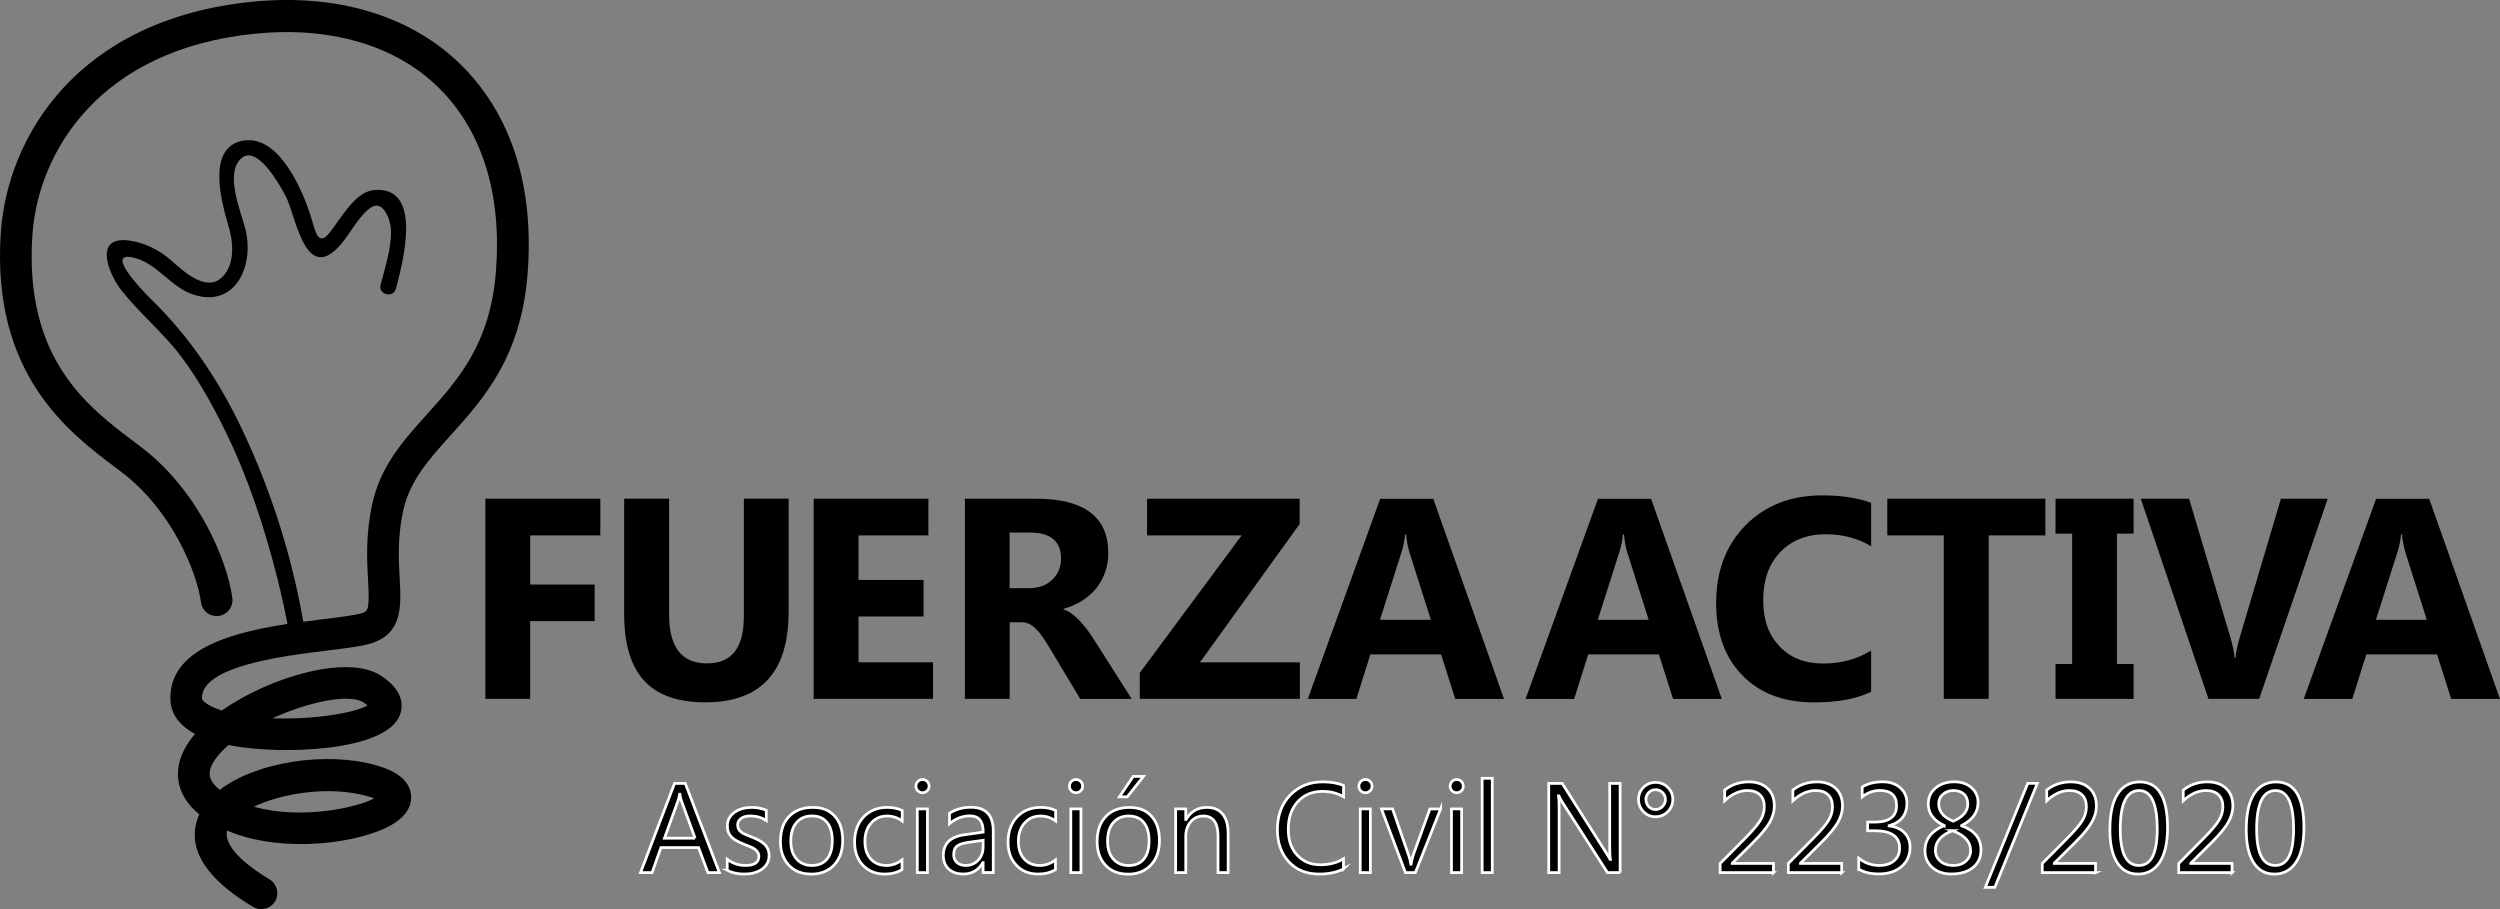 <svg width="253" height="92" viewBox="0 0 253 92" fill="none" xmlns="http://www.w3.org/2000/svg">
    <rect x="0" y="0" width="253" height="92" fill="#808080" stroke="none"/>
    <g clip-path="url(#clip0_16_283)">
    <path fill-rule="evenodd" clip-rule="evenodd" d="M30.78 63.441C29.652 56.637 27.511 49.821 24.57 43.601C22.184 38.544 19.198 34.077 15.194 30.182C14.381 29.396 10.357 25.177 13.717 26.124C15.987 26.767 17.276 29.02 19.476 29.779C23.674 31.234 25.686 27.137 24.892 23.437C24.512 21.664 22.603 17.522 24.473 15.977C26.105 14.633 28.452 18.963 28.942 19.905C29.897 21.755 30.832 28.436 34.127 25.125C35.346 23.904 36.023 22.21 37.377 21.106C38.738 20.002 39.525 22.235 39.564 23.209C39.641 25.06 38.97 27.053 38.519 28.825C38.261 29.838 39.822 30.208 40.073 29.202C40.628 27.007 42.93 19.009 38.055 19.217C36.687 19.275 35.785 20.314 34.985 21.327C34.443 22.015 33.966 22.748 33.437 23.443C32.225 25.047 31.935 23.508 31.535 22.158C30.748 19.522 28.285 13.517 24.551 14.244C20.746 14.984 22.532 20.84 23.197 23.138C23.667 24.774 23.745 27.15 22.216 28.267C20.643 29.422 18.399 27.312 17.341 26.371C16.18 25.332 14.639 24.553 13.098 24.346C9.37 23.833 11.008 27.747 12.279 29.37C14.13 31.727 16.47 33.616 18.289 36.025C20.114 38.44 21.584 41.121 22.906 43.841C25.176 48.503 26.795 53.508 28.072 58.527C28.433 59.955 29.007 62.584 29.162 63.499C29.329 64.512 30.935 64.467 30.761 63.441" fill="black"/>
    <path d="M60.754 54.183H53.654V59.156H60.18V62.857H53.654V70.725H49.121V50.47H60.754V54.183Z" fill="black"/>
    <path d="M79.804 61.954C79.804 68.037 76.986 71.076 71.363 71.076C65.739 71.076 63.166 68.103 63.166 62.162V50.463H67.713V62.214C67.713 65.493 68.99 67.135 71.53 67.135C74.071 67.135 75.277 65.551 75.277 62.383V50.463H79.811V61.948L79.804 61.954Z" fill="black"/>
    <path d="M94.417 70.725H82.345V50.47H93.953V54.183H86.879V58.689H93.463V62.389H86.879V67.025H94.417V70.725Z" fill="black"/>
    <path d="M102.175 53.891V59.526H104.135C105.109 59.526 105.89 59.241 106.476 58.676C107.076 58.105 107.379 57.391 107.379 56.547C107.379 54.774 106.328 53.891 104.219 53.891H102.175ZM114.525 70.732H109.32L106.193 65.519C105.96 65.123 105.735 64.772 105.516 64.46C105.303 64.149 105.083 63.889 104.864 63.662C104.645 63.441 104.413 63.272 104.174 63.149C103.936 63.032 103.678 62.974 103.4 62.974H102.181V70.725H97.648V50.47H104.832C109.72 50.47 112.158 52.307 112.158 55.975C112.158 56.683 112.048 57.332 111.829 57.936C111.616 58.533 111.313 59.072 110.92 59.559C110.526 60.039 110.055 60.448 109.494 60.799C108.933 61.149 108.314 61.422 107.631 61.617V61.675C107.934 61.773 108.218 61.922 108.501 62.136C108.785 62.35 109.049 62.597 109.314 62.876C109.578 63.162 109.823 63.467 110.068 63.785C110.307 64.11 110.526 64.428 110.72 64.74L114.525 70.725V70.732Z" fill="black"/>
    <path d="M131.549 70.725H115.344V68.096L125.655 54.183H116.085V50.47H131.524V53.028L121.438 67.025H131.549V70.725Z" fill="black"/>
    <path d="M144.802 62.721L142.641 55.91C142.48 55.397 142.371 54.794 142.3 54.086H142.19C142.145 54.677 142.029 55.267 141.842 55.852L139.656 62.721H144.802ZM152.211 70.732H147.272L145.84 66.226H138.682L137.263 70.732H132.349L139.675 50.476H145.047L152.205 70.732H152.211Z" fill="black"/>
    <path d="M166.844 62.721L164.683 55.91C164.522 55.397 164.413 54.794 164.342 54.086H164.232C164.187 54.677 164.071 55.267 163.884 55.852L161.698 62.721H166.844ZM174.253 70.732H169.314L167.882 66.226H160.724L159.305 70.732H154.391L161.717 50.476H167.089L174.247 70.732H174.253Z" fill="black"/>
    <path d="M189.357 70.011C187.893 70.725 185.971 71.082 183.604 71.082C180.522 71.082 178.091 70.173 176.324 68.343C174.55 66.518 173.673 64.077 173.673 61.039C173.673 57.799 174.666 55.17 176.652 53.158C178.639 51.145 181.225 50.132 184.391 50.132C186.358 50.132 188.015 50.385 189.357 50.885V55.281C188.009 54.469 186.48 54.066 184.752 54.066C182.863 54.066 181.334 54.664 180.18 55.858C179.019 57.053 178.439 58.676 178.439 60.721C178.439 62.766 178.987 64.24 180.083 65.402C181.173 66.564 182.65 67.148 184.507 67.148C186.364 67.148 187.893 66.713 189.357 65.843V70.011Z" fill="black"/>
    <path d="M206.994 54.183H201.255V70.725H196.708V54.183H190.995V50.47H206.994V54.183Z" fill="black"/>
    <path d="M215.919 50.47V54.002H214.236V67.2H215.919V70.725H208.02V67.2H209.703V54.002H208.02V50.47H215.919Z" fill="black"/>
    <path d="M235.562 50.47L228.63 70.725H223.497L216.648 50.47H221.536L225.734 64.571C225.96 65.33 226.095 66.005 226.141 66.59H226.224C226.289 65.96 226.437 65.265 226.663 64.512L230.829 50.47H235.575H235.562Z" fill="black"/>
    <path d="M245.59 62.721L243.43 55.91C243.269 55.397 243.159 54.794 243.088 54.086H242.979C242.933 54.677 242.817 55.267 242.63 55.852L240.444 62.721H245.59ZM253 70.732H248.06L246.629 66.226H239.47L238.052 70.732H233.138L240.464 50.476H245.835L252.994 70.732H253Z" fill="black"/>
    <path d="M27.562 72.686C31.644 72.848 35.888 72.166 37.203 71.381C37.106 71.303 36.977 71.206 36.81 71.095C35.391 70.16 31.244 71.011 27.562 72.692M25.673 81.632C30.277 82.95 35.926 81.814 37.867 80.801C37.68 80.73 37.442 80.645 37.152 80.567C33.431 79.516 28.639 80.23 25.673 81.639V81.632ZM26.505 92.013C26.208 92.026 25.911 91.948 25.634 91.792C19.398 88.085 19.185 84.722 20.107 82.56C20.127 82.515 20.146 82.47 20.172 82.424C17.721 80.418 17.322 77.698 19.114 75.082C19.295 74.815 19.508 74.543 19.74 74.276C17.818 73.244 17.283 71.92 17.244 70.823C17.031 64.59 26.492 63.428 32.747 62.656C34.379 62.454 35.92 62.266 36.623 62.052C37.255 61.857 37.416 61.682 37.248 58.734C37.139 56.8 36.99 54.144 37.667 51.028C38.512 47.139 40.802 44.607 43.214 41.92C46.354 38.433 49.604 34.83 50.185 27.501C50.81 19.678 48.811 13.244 44.419 8.901C40.066 4.596 33.469 2.649 25.847 3.408C10.125 4.954 3.863 15.334 3.282 23.748C2.412 36.33 8.906 41.206 13.652 44.763L14.226 45.198C20.133 49.665 23.016 56.806 23.512 60.52C23.628 61.403 23.016 62.214 22.139 62.331C21.255 62.448 20.456 61.831 20.34 60.948C19.927 57.897 17.386 51.619 12.298 47.776L11.737 47.347C7.003 43.802 -0.909 37.862 0.084 23.521C0.754 13.854 7.822 1.948 25.537 0.175C34.121 -0.682 41.621 1.591 46.67 6.577C51.765 11.614 54.093 18.931 53.39 27.734C52.719 36.161 48.934 40.362 45.593 44.062C43.381 46.523 41.466 48.645 40.802 51.69C40.215 54.378 40.344 56.676 40.447 58.527C40.602 61.279 40.763 64.123 37.558 65.11C36.584 65.408 35.062 65.597 33.134 65.83C28.659 66.382 20.333 67.408 20.443 70.686C20.449 70.901 20.952 71.4 22.268 71.842C22.326 71.861 22.384 71.881 22.448 71.9C27.356 68.479 35.217 66.168 38.577 68.395C40.963 69.972 40.782 71.576 40.46 72.387C39.028 76.042 28.665 76.367 23.744 75.51C23.532 75.471 23.332 75.439 23.132 75.393C22.571 75.874 22.1 76.373 21.758 76.88C21.049 77.919 20.868 78.841 22.248 79.931C25.989 77.049 33.108 76.042 38.029 77.438C38.841 77.672 41.324 78.373 41.588 80.366C41.698 81.178 41.459 82.372 39.705 83.43C36.668 85.261 28.755 86.508 22.984 84.054C22.539 85.936 25.802 88.118 27.279 88.994C28.039 89.449 28.291 90.435 27.846 91.201C27.556 91.695 27.046 91.974 26.517 91.993L26.505 92.013Z" fill="black"/>
    <path d="M70.344 84.826L68.938 80.983C68.893 80.853 68.848 80.652 68.802 80.379H68.777C68.738 80.632 68.686 80.834 68.635 80.983L67.242 84.826H70.35H70.344ZM72.801 88.306H71.64L70.692 85.774H66.887L65.991 88.306H64.823L68.261 79.282H69.351L72.801 88.306Z" fill="black"/>
    <path d="M73.594 88.072V86.962C74.148 87.378 74.767 87.585 75.438 87.585C76.341 87.585 76.793 87.28 76.793 86.677C76.793 86.508 76.754 86.358 76.676 86.242C76.599 86.118 76.496 86.014 76.36 85.923C76.231 85.832 76.077 85.748 75.896 85.677C75.722 85.605 75.528 85.527 75.322 85.449C75.038 85.333 74.793 85.222 74.574 85.105C74.361 84.989 74.181 84.859 74.039 84.716C73.897 84.567 73.787 84.404 73.716 84.222C73.645 84.041 73.607 83.82 73.607 83.573C73.607 83.268 73.678 83.002 73.813 82.768C73.955 82.534 74.135 82.34 74.361 82.184C74.593 82.028 74.851 81.905 75.148 81.827C75.438 81.749 75.748 81.71 76.057 81.71C76.612 81.71 77.109 81.807 77.547 81.996V83.041C77.076 82.729 76.534 82.573 75.922 82.573C75.728 82.573 75.554 82.593 75.4 82.638C75.245 82.684 75.116 82.742 75 82.82C74.89 82.898 74.806 82.995 74.742 83.106C74.684 83.216 74.651 83.34 74.651 83.476C74.651 83.645 74.684 83.781 74.742 83.898C74.806 84.015 74.89 84.112 75.006 84.203C75.122 84.294 75.264 84.372 75.432 84.443C75.599 84.515 75.786 84.593 75.999 84.677C76.283 84.787 76.534 84.898 76.76 85.014C76.986 85.131 77.179 85.261 77.334 85.404C77.489 85.547 77.612 85.716 77.702 85.904C77.786 86.092 77.831 86.319 77.831 86.579C77.831 86.897 77.76 87.176 77.624 87.41C77.483 87.644 77.296 87.838 77.063 87.994C76.831 88.15 76.56 88.267 76.257 88.345C75.954 88.423 75.632 88.455 75.296 88.455C74.639 88.455 74.065 88.326 73.587 88.072" fill="black"/>
    <path d="M82.165 82.573C81.507 82.573 80.984 82.801 80.604 83.249C80.217 83.697 80.03 84.32 80.03 85.118C80.03 85.917 80.223 86.482 80.61 86.923C80.997 87.365 81.52 87.585 82.165 87.585C82.809 87.585 83.338 87.371 83.693 86.936C84.047 86.501 84.228 85.891 84.228 85.092C84.228 84.294 84.054 83.664 83.693 83.229C83.338 82.788 82.829 82.573 82.165 82.573ZM82.087 88.455C81.139 88.455 80.385 88.157 79.824 87.553C79.263 86.949 78.979 86.151 78.979 85.157C78.979 84.073 79.275 83.229 79.862 82.619C80.449 82.009 81.242 81.71 82.248 81.71C83.254 81.71 83.944 82.002 84.48 82.599C85.015 83.19 85.279 84.008 85.279 85.06C85.279 86.112 84.989 86.91 84.415 87.533C83.835 88.15 83.061 88.462 82.094 88.462L82.087 88.455Z" fill="black"/>
    <path d="M91.283 88.007C90.793 88.306 90.206 88.455 89.535 88.455C88.62 88.455 87.885 88.157 87.323 87.559C86.762 86.962 86.485 86.189 86.485 85.235C86.485 84.171 86.788 83.32 87.394 82.677C88.001 82.035 88.807 81.71 89.813 81.71C90.374 81.71 90.87 81.814 91.302 82.022V83.08C90.825 82.742 90.316 82.58 89.774 82.58C89.123 82.58 88.581 82.814 88.162 83.288C87.743 83.755 87.53 84.378 87.53 85.144C87.53 85.91 87.73 86.495 88.123 86.93C88.516 87.365 89.045 87.585 89.71 87.585C90.271 87.585 90.793 87.397 91.283 87.027V88.007Z" fill="black"/>
    <path d="M93.856 88.306H92.831V81.859H93.856V88.306ZM93.353 80.223C93.172 80.223 93.011 80.158 92.889 80.035C92.76 79.912 92.695 79.749 92.695 79.561C92.695 79.373 92.76 79.204 92.889 79.081C93.018 78.951 93.172 78.886 93.353 78.886C93.534 78.886 93.701 78.951 93.83 79.081C93.959 79.21 94.024 79.366 94.024 79.561C94.024 79.756 93.959 79.905 93.83 80.028C93.695 80.158 93.54 80.223 93.353 80.223Z" fill="black"/>
    <path d="M99.492 85.04L97.951 85.255C97.474 85.32 97.119 85.436 96.874 85.612C96.636 85.781 96.513 86.079 96.513 86.514C96.513 86.826 96.623 87.085 96.848 87.287C97.068 87.488 97.364 87.585 97.738 87.585C98.248 87.585 98.667 87.404 98.996 87.046C99.331 86.689 99.492 86.235 99.492 85.683V85.04ZM100.518 88.299H99.492V87.293H99.467C99.022 88.066 98.364 88.449 97.5 88.449C96.861 88.449 96.365 88.28 96.004 87.942C95.642 87.605 95.462 87.15 95.462 86.586C95.462 85.385 96.165 84.677 97.577 84.482L99.499 84.21C99.499 83.112 99.06 82.567 98.177 82.567C97.409 82.567 96.713 82.833 96.088 83.359V82.301C96.719 81.898 97.442 81.697 98.261 81.697C99.763 81.697 100.518 82.496 100.518 84.099V88.293V88.299Z" fill="black"/>
    <path d="M106.812 88.007C106.322 88.306 105.735 88.455 105.064 88.455C104.148 88.455 103.413 88.157 102.852 87.559C102.291 86.962 102.014 86.189 102.014 85.235C102.014 84.171 102.317 83.32 102.923 82.677C103.529 82.035 104.335 81.71 105.342 81.71C105.903 81.71 106.399 81.814 106.831 82.022V83.08C106.354 82.742 105.845 82.58 105.303 82.58C104.651 82.58 104.11 82.814 103.691 83.288C103.271 83.755 103.059 84.378 103.059 85.144C103.059 85.91 103.259 86.495 103.652 86.93C104.045 87.365 104.574 87.585 105.238 87.585C105.799 87.585 106.322 87.397 106.812 87.027V88.007Z" fill="black"/>
    <path d="M109.391 88.306H108.366V81.859H109.391V88.306ZM108.888 80.223C108.708 80.223 108.546 80.158 108.424 80.035C108.295 79.912 108.23 79.749 108.23 79.561C108.23 79.373 108.295 79.204 108.424 79.081C108.553 78.951 108.708 78.886 108.888 78.886C109.069 78.886 109.236 78.951 109.365 79.081C109.494 79.21 109.559 79.366 109.559 79.561C109.559 79.756 109.494 79.905 109.365 80.028C109.23 80.158 109.075 80.223 108.888 80.223Z" fill="black"/>
    <path d="M115.718 78.574L114.08 80.639H113.286L114.679 78.574H115.718ZM114.221 82.58C113.564 82.58 113.041 82.807 112.661 83.255C112.274 83.703 112.087 84.326 112.087 85.125C112.087 85.923 112.28 86.488 112.667 86.93C113.054 87.371 113.577 87.592 114.221 87.592C114.866 87.592 115.395 87.378 115.75 86.943C116.105 86.508 116.285 85.897 116.285 85.099C116.285 84.3 116.111 83.671 115.75 83.236C115.395 82.794 114.886 82.58 114.221 82.58ZM114.144 88.462C113.196 88.462 112.442 88.163 111.874 87.559C111.313 86.956 111.029 86.157 111.029 85.164C111.029 84.08 111.326 83.236 111.913 82.625C112.5 82.015 113.293 81.716 114.299 81.716C115.305 81.716 115.995 82.009 116.537 82.606C117.072 83.197 117.336 84.015 117.336 85.066C117.336 86.118 117.046 86.917 116.472 87.54C115.892 88.157 115.118 88.468 114.151 88.468L114.144 88.462Z" fill="black"/>
    <path d="M124.288 88.306H123.263V84.631C123.263 83.262 122.766 82.58 121.773 82.58C121.263 82.58 120.838 82.775 120.502 83.164C120.167 83.554 119.999 84.041 119.999 84.631V88.306H118.974V81.859H119.999V82.93H120.025C120.509 82.119 121.205 81.71 122.128 81.71C122.831 81.71 123.366 81.937 123.733 82.392C124.107 82.846 124.288 83.502 124.288 84.365V88.306Z" fill="black"/>
    <path d="M135.967 87.929C135.303 88.28 134.477 88.455 133.49 88.455C132.214 88.455 131.195 88.04 130.427 87.215C129.66 86.391 129.273 85.3 129.273 83.963C129.273 82.522 129.705 81.353 130.569 80.463C131.433 79.574 132.53 79.126 133.852 79.126C134.703 79.126 135.406 79.249 135.967 79.496V80.626C135.322 80.262 134.613 80.087 133.839 80.087C132.807 80.087 131.975 80.431 131.337 81.126C130.698 81.82 130.376 82.742 130.376 83.904C130.376 85.066 130.672 85.878 131.272 86.534C131.872 87.189 132.652 87.514 133.626 87.514C134.522 87.514 135.303 87.313 135.96 86.91V87.936L135.967 87.929Z" fill="black"/>
    <path d="M138.682 88.306H137.656V81.859H138.682V88.306ZM138.179 80.223C137.998 80.223 137.837 80.158 137.714 80.035C137.585 79.912 137.521 79.749 137.521 79.561C137.521 79.373 137.585 79.204 137.714 79.081C137.843 78.951 137.998 78.886 138.179 78.886C138.359 78.886 138.527 78.951 138.656 79.081C138.785 79.21 138.849 79.366 138.849 79.561C138.849 79.756 138.785 79.905 138.656 80.028C138.521 80.158 138.366 80.223 138.179 80.223Z" fill="black"/>
    <path d="M145.788 81.859L143.235 88.306H142.229L139.804 81.859H140.926L142.551 86.547C142.674 86.891 142.745 87.189 142.777 87.449H142.803C142.848 87.124 142.912 86.832 143.003 86.573L144.705 81.866H145.788V81.859Z" fill="black"/>
    <path d="M147.916 88.306H146.891V81.859H147.916V88.306ZM147.413 80.223C147.233 80.223 147.072 80.158 146.949 80.035C146.82 79.912 146.756 79.749 146.756 79.561C146.756 79.373 146.82 79.204 146.949 79.081C147.078 78.951 147.233 78.886 147.413 78.886C147.594 78.886 147.762 78.951 147.891 79.081C148.02 79.21 148.084 79.366 148.084 79.561C148.084 79.756 148.02 79.905 147.891 80.028C147.755 80.158 147.6 80.223 147.413 80.223Z" fill="black"/>
    <path d="M151.018 78.763H149.993V88.306H151.018V78.763Z" fill="black"/>
    <path d="M163.968 88.306H162.678L158.06 81.113C157.944 80.931 157.848 80.743 157.77 80.548H157.732C157.764 80.743 157.783 81.152 157.783 81.788V88.306H156.732V79.282H158.093L162.581 86.365C162.768 86.657 162.891 86.858 162.942 86.969H162.968C162.923 86.709 162.903 86.267 162.903 85.638V79.282H163.955V88.306H163.968Z" fill="black"/>
    <path d="M167.553 79.912C167.282 79.912 167.05 80.009 166.857 80.204C166.663 80.392 166.566 80.632 166.566 80.905C166.566 81.178 166.663 81.424 166.85 81.626C167.037 81.827 167.269 81.924 167.54 81.924C167.811 81.924 168.043 81.82 168.243 81.626C168.437 81.424 168.54 81.184 168.54 80.905C168.54 80.626 168.443 80.392 168.25 80.204C168.056 80.016 167.824 79.918 167.553 79.918M167.553 82.664C167.076 82.664 166.663 82.496 166.328 82.151C165.992 81.807 165.818 81.398 165.818 80.911C165.818 80.424 165.986 80.022 166.321 79.684C166.657 79.353 167.063 79.184 167.54 79.184C168.017 79.184 168.437 79.353 168.778 79.684C169.12 80.022 169.288 80.431 169.288 80.905C169.288 81.379 169.12 81.807 168.778 82.145C168.443 82.489 168.03 82.658 167.553 82.658V82.664Z" fill="black"/>
    <path d="M179.483 88.306H174.079V87.384L176.691 84.748C177.355 84.073 177.833 83.515 178.116 83.073C178.4 82.625 178.548 82.151 178.548 81.639C178.548 81.126 178.4 80.717 178.103 80.431C177.807 80.145 177.388 80.002 176.839 80.002C176.04 80.002 175.272 80.347 174.537 81.035V79.951C175.24 79.399 176.053 79.126 176.981 79.126C177.781 79.126 178.406 79.347 178.871 79.782C179.329 80.217 179.561 80.808 179.561 81.541C179.561 82.119 179.4 82.684 179.084 83.236C178.768 83.787 178.2 84.476 177.375 85.294L175.305 87.352V87.378H179.477V88.312L179.483 88.306Z" fill="black"/>
    <path d="M186.384 88.306H180.979V87.384L183.591 84.748C184.255 84.073 184.733 83.515 185.016 83.073C185.3 82.625 185.449 82.151 185.449 81.639C185.449 81.126 185.3 80.717 185.004 80.431C184.707 80.145 184.288 80.002 183.74 80.002C182.94 80.002 182.173 80.347 181.437 81.035V79.951C182.14 79.399 182.953 79.126 183.881 79.126C184.681 79.126 185.307 79.347 185.771 79.782C186.229 80.217 186.461 80.808 186.461 81.541C186.461 82.119 186.3 82.684 185.984 83.236C185.668 83.787 185.1 84.476 184.275 85.294L182.205 87.352V87.378H186.377V88.312L186.384 88.306Z" fill="black"/>
    <path d="M188.105 87.968V86.852C188.718 87.339 189.408 87.585 190.182 87.585C190.808 87.585 191.304 87.43 191.678 87.111C192.052 86.8 192.239 86.371 192.239 85.839C192.239 84.664 191.407 84.073 189.743 84.073H189.002V83.197H189.711C191.188 83.197 191.93 82.645 191.93 81.535C191.93 80.509 191.362 79.996 190.234 79.996C189.602 79.996 189.008 80.21 188.454 80.645V79.639C189.028 79.295 189.711 79.12 190.492 79.12C191.272 79.12 191.846 79.321 192.304 79.723C192.755 80.126 192.981 80.639 192.981 81.269C192.981 82.457 192.381 83.223 191.182 83.56V83.586C191.826 83.651 192.342 83.878 192.723 84.268C193.103 84.664 193.297 85.151 193.297 85.735C193.297 86.547 193.007 87.202 192.433 87.696C191.852 88.196 191.091 88.442 190.15 88.442C189.298 88.442 188.621 88.28 188.118 87.962" fill="black"/>
    <path d="M197.579 84.06C196.437 84.515 195.863 85.183 195.863 86.047C195.863 86.495 196.031 86.865 196.36 87.15C196.689 87.436 197.127 87.585 197.669 87.585C198.211 87.585 198.611 87.442 198.933 87.157C199.262 86.871 199.423 86.514 199.423 86.086C199.423 85.177 198.804 84.502 197.572 84.06M199.126 81.34C199.126 80.924 198.997 80.593 198.74 80.36C198.482 80.119 198.127 80.002 197.682 80.002C197.263 80.002 196.915 80.126 196.624 80.379C196.334 80.626 196.192 80.944 196.192 81.333C196.192 82.119 196.676 82.71 197.65 83.106C198.636 82.697 199.133 82.106 199.133 81.346L199.126 81.34ZM196.747 83.567V83.541C195.67 83.041 195.135 82.307 195.135 81.353C195.135 80.704 195.38 80.165 195.87 79.749C196.36 79.334 196.992 79.12 197.772 79.12C198.475 79.12 199.049 79.314 199.494 79.704C199.945 80.093 200.171 80.593 200.171 81.21C200.171 82.21 199.617 82.982 198.507 83.541V83.567C199.816 84.034 200.468 84.852 200.468 86.008C200.468 86.754 200.203 87.352 199.668 87.787C199.133 88.228 198.391 88.449 197.443 88.449C196.676 88.449 196.044 88.235 195.547 87.793C195.051 87.352 194.799 86.787 194.799 86.092C194.799 84.93 195.444 84.093 196.734 83.56L196.747 83.567Z" fill="black"/>
    <path d="M206.175 79.275L201.874 89.799H200.913L205.208 79.275H206.175Z" fill="black"/>
    <path d="M212.082 88.306H206.678V87.384L209.29 84.748C209.954 84.073 210.431 83.515 210.715 83.073C210.999 82.625 211.141 82.151 211.141 81.639C211.141 81.126 210.992 80.717 210.696 80.431C210.399 80.145 209.98 80.002 209.432 80.002C208.632 80.002 207.865 80.347 207.13 81.035V79.951C207.833 79.399 208.645 79.126 209.574 79.126C210.373 79.126 210.999 79.347 211.463 79.782C211.921 80.217 212.153 80.808 212.153 81.541C212.153 82.119 211.992 82.684 211.676 83.236C211.36 83.787 210.793 84.476 209.967 85.294L207.897 87.352V87.378H212.069V88.312L212.082 88.306Z" fill="black"/>
    <path d="M216.493 80.002C215.21 80.002 214.571 81.308 214.571 83.924C214.571 86.365 215.197 87.585 216.454 87.585C217.712 87.585 218.312 86.345 218.312 83.859C218.312 81.372 217.706 80.002 216.493 80.002ZM216.345 88.455C215.455 88.455 214.765 88.072 214.268 87.306C213.772 86.54 213.52 85.43 213.52 83.976C213.52 82.379 213.778 81.178 214.301 80.36C214.816 79.542 215.571 79.133 216.545 79.133C218.421 79.133 219.356 80.678 219.356 83.761C219.356 85.287 219.092 86.456 218.563 87.254C218.034 88.059 217.293 88.462 216.345 88.462V88.455Z" fill="black"/>
    <path d="M225.889 88.306H220.485V87.384L223.097 84.748C223.761 84.073 224.238 83.515 224.522 83.073C224.806 82.625 224.954 82.151 224.954 81.639C224.954 81.126 224.806 80.717 224.509 80.431C224.213 80.145 223.793 80.002 223.245 80.002C222.446 80.002 221.678 80.347 220.943 81.035V79.951C221.646 79.399 222.458 79.126 223.387 79.126C224.187 79.126 224.812 79.347 225.277 79.782C225.734 80.217 225.967 80.808 225.967 81.541C225.967 82.119 225.805 82.684 225.489 83.236C225.173 83.787 224.606 84.476 223.78 85.294L221.71 87.352V87.378H225.883V88.312L225.889 88.306Z" fill="black"/>
    <path d="M230.294 80.002C229.01 80.002 228.372 81.308 228.372 83.924C228.372 86.365 228.997 87.585 230.255 87.585C231.513 87.585 232.112 86.345 232.112 83.859C232.112 81.372 231.506 80.002 230.294 80.002ZM230.145 88.455C229.255 88.455 228.565 88.072 228.069 87.306C227.572 86.54 227.321 85.43 227.321 83.976C227.321 82.379 227.579 81.178 228.101 80.36C228.617 79.542 229.372 79.133 230.345 79.133C232.222 79.133 233.157 80.678 233.157 83.761C233.157 85.287 232.893 86.456 232.364 87.254C231.835 88.059 231.093 88.462 230.145 88.462V88.455Z" fill="black"/>
    <path d="M70.344 84.826L68.938 80.983C68.893 80.853 68.848 80.652 68.802 80.379H68.777C68.738 80.632 68.686 80.834 68.635 80.983L67.242 84.826H70.35H70.344ZM72.801 88.306H71.64L70.692 85.774H66.887L65.991 88.306H64.823L68.261 79.282H69.351L72.801 88.306V88.306Z" stroke="white" stroke-width="0.28" stroke-miterlimit="22.93"/>
    <path d="M73.594 88.072V86.962C74.148 87.378 74.767 87.585 75.438 87.585C76.341 87.585 76.793 87.28 76.793 86.677C76.793 86.508 76.754 86.358 76.676 86.242C76.599 86.118 76.496 86.014 76.36 85.923C76.231 85.832 76.077 85.748 75.896 85.677C75.722 85.605 75.528 85.527 75.322 85.449C75.038 85.333 74.793 85.222 74.574 85.105C74.361 84.989 74.181 84.859 74.039 84.716C73.897 84.567 73.787 84.404 73.716 84.222C73.645 84.041 73.607 83.82 73.607 83.573C73.607 83.268 73.678 83.002 73.813 82.768C73.955 82.534 74.135 82.34 74.361 82.184C74.593 82.028 74.851 81.905 75.148 81.827C75.438 81.749 75.748 81.71 76.057 81.71C76.612 81.71 77.109 81.807 77.547 81.996V83.041C77.076 82.729 76.534 82.573 75.922 82.573C75.728 82.573 75.554 82.593 75.4 82.638C75.245 82.684 75.116 82.742 75 82.82C74.89 82.898 74.806 82.995 74.742 83.106C74.684 83.216 74.651 83.34 74.651 83.476C74.651 83.645 74.684 83.781 74.742 83.898C74.806 84.015 74.89 84.112 75.006 84.203C75.122 84.294 75.264 84.372 75.432 84.443C75.599 84.515 75.786 84.593 75.999 84.677C76.283 84.787 76.534 84.898 76.76 85.014C76.986 85.131 77.179 85.261 77.334 85.404C77.489 85.547 77.612 85.716 77.702 85.904C77.786 86.092 77.831 86.319 77.831 86.579C77.831 86.897 77.76 87.176 77.624 87.41C77.483 87.644 77.296 87.838 77.063 87.994C76.831 88.15 76.56 88.267 76.257 88.345C75.954 88.423 75.632 88.455 75.296 88.455C74.639 88.455 74.065 88.326 73.587 88.072H73.594Z" stroke="white" stroke-width="0.28" stroke-miterlimit="22.93"/>
    <path d="M82.165 82.573C81.507 82.573 80.984 82.801 80.604 83.249C80.217 83.697 80.03 84.32 80.03 85.118C80.03 85.917 80.223 86.482 80.61 86.923C80.997 87.365 81.52 87.585 82.165 87.585C82.809 87.585 83.338 87.371 83.693 86.936C84.047 86.501 84.228 85.891 84.228 85.092C84.228 84.294 84.054 83.664 83.693 83.229C83.338 82.788 82.829 82.573 82.165 82.573V82.573ZM82.087 88.455C81.139 88.455 80.385 88.157 79.824 87.553C79.263 86.949 78.979 86.151 78.979 85.157C78.979 84.073 79.275 83.229 79.862 82.619C80.449 82.009 81.242 81.71 82.248 81.71C83.254 81.71 83.944 82.002 84.48 82.599C85.015 83.19 85.279 84.008 85.279 85.06C85.279 86.112 84.989 86.91 84.415 87.533C83.835 88.15 83.061 88.462 82.094 88.462L82.087 88.455Z" stroke="white" stroke-width="0.28" stroke-miterlimit="22.93"/>
    <path d="M91.283 88.007C90.793 88.306 90.206 88.455 89.535 88.455C88.62 88.455 87.885 88.157 87.323 87.559C86.762 86.962 86.485 86.189 86.485 85.235C86.485 84.171 86.788 83.32 87.394 82.677C88.001 82.035 88.807 81.71 89.813 81.71C90.374 81.71 90.87 81.814 91.302 82.022V83.08C90.825 82.742 90.316 82.58 89.774 82.58C89.123 82.58 88.581 82.814 88.162 83.288C87.743 83.755 87.53 84.378 87.53 85.144C87.53 85.91 87.73 86.495 88.123 86.93C88.516 87.365 89.045 87.585 89.71 87.585C90.271 87.585 90.793 87.397 91.283 87.027V88.007V88.007Z" stroke="white" stroke-width="0.28" stroke-miterlimit="22.93"/>
    <path d="M93.856 88.306H92.831V81.859H93.856V88.306ZM93.353 80.223C93.172 80.223 93.011 80.158 92.889 80.035C92.76 79.912 92.695 79.749 92.695 79.561C92.695 79.373 92.76 79.204 92.889 79.081C93.018 78.951 93.172 78.886 93.353 78.886C93.534 78.886 93.701 78.951 93.83 79.081C93.959 79.21 94.024 79.366 94.024 79.561C94.024 79.756 93.959 79.905 93.83 80.028C93.695 80.158 93.54 80.223 93.353 80.223V80.223Z" stroke="white" stroke-width="0.28" stroke-miterlimit="22.93"/>
    <path d="M99.492 85.04L97.951 85.255C97.474 85.32 97.119 85.436 96.874 85.612C96.636 85.781 96.513 86.079 96.513 86.514C96.513 86.826 96.623 87.085 96.848 87.287C97.068 87.488 97.364 87.585 97.738 87.585C98.248 87.585 98.667 87.404 98.996 87.046C99.331 86.689 99.492 86.235 99.492 85.683V85.04V85.04ZM100.518 88.299H99.492V87.293H99.467C99.022 88.066 98.364 88.449 97.5 88.449C96.861 88.449 96.365 88.28 96.004 87.942C95.642 87.605 95.462 87.15 95.462 86.586C95.462 85.385 96.165 84.677 97.577 84.482L99.499 84.21C99.499 83.112 99.06 82.567 98.177 82.567C97.409 82.567 96.713 82.833 96.088 83.359V82.301C96.719 81.898 97.442 81.697 98.261 81.697C99.763 81.697 100.518 82.496 100.518 84.099V88.293V88.299Z" stroke="white" stroke-width="0.28" stroke-miterlimit="22.93"/>
    <path d="M106.812 88.007C106.322 88.306 105.735 88.455 105.064 88.455C104.148 88.455 103.413 88.157 102.852 87.559C102.291 86.962 102.014 86.189 102.014 85.235C102.014 84.171 102.317 83.32 102.923 82.677C103.529 82.035 104.335 81.71 105.342 81.71C105.903 81.71 106.399 81.814 106.831 82.022V83.08C106.354 82.742 105.845 82.58 105.303 82.58C104.651 82.58 104.11 82.814 103.691 83.288C103.271 83.755 103.059 84.378 103.059 85.144C103.059 85.91 103.259 86.495 103.652 86.93C104.045 87.365 104.574 87.585 105.238 87.585C105.799 87.585 106.322 87.397 106.812 87.027V88.007V88.007Z" stroke="white" stroke-width="0.28" stroke-miterlimit="22.93"/>
    <path d="M109.391 88.306H108.366V81.859H109.391V88.306ZM108.888 80.223C108.708 80.223 108.546 80.158 108.424 80.035C108.295 79.912 108.23 79.749 108.23 79.561C108.23 79.373 108.295 79.204 108.424 79.081C108.553 78.951 108.708 78.886 108.888 78.886C109.069 78.886 109.236 78.951 109.365 79.081C109.494 79.21 109.559 79.366 109.559 79.561C109.559 79.756 109.494 79.905 109.365 80.028C109.23 80.158 109.075 80.223 108.888 80.223V80.223Z" stroke="white" stroke-width="0.28" stroke-miterlimit="22.93"/>
    <path d="M115.718 78.574L114.08 80.639H113.286L114.679 78.574H115.718V78.574ZM114.221 82.58C113.564 82.58 113.041 82.807 112.661 83.255C112.274 83.703 112.087 84.326 112.087 85.125C112.087 85.923 112.28 86.488 112.667 86.93C113.054 87.371 113.577 87.592 114.221 87.592C114.866 87.592 115.395 87.378 115.75 86.943C116.105 86.508 116.285 85.897 116.285 85.099C116.285 84.3 116.111 83.671 115.75 83.236C115.395 82.794 114.886 82.58 114.221 82.58V82.58ZM114.144 88.462C113.196 88.462 112.442 88.163 111.874 87.559C111.313 86.956 111.029 86.157 111.029 85.164C111.029 84.08 111.326 83.236 111.913 82.625C112.5 82.015 113.293 81.716 114.299 81.716C115.305 81.716 115.995 82.009 116.537 82.606C117.072 83.197 117.336 84.015 117.336 85.066C117.336 86.118 117.046 86.917 116.472 87.54C115.892 88.157 115.118 88.468 114.151 88.468L114.144 88.462Z" stroke="white" stroke-width="0.28" stroke-miterlimit="22.93"/>
    <path d="M124.288 88.306H123.263V84.631C123.263 83.262 122.766 82.58 121.773 82.58C121.263 82.58 120.838 82.775 120.502 83.164C120.167 83.554 119.999 84.041 119.999 84.631V88.306H118.974V81.859H119.999V82.93H120.025C120.509 82.119 121.205 81.71 122.128 81.71C122.831 81.71 123.366 81.937 123.733 82.392C124.107 82.846 124.288 83.502 124.288 84.365V88.306Z" stroke="white" stroke-width="0.28" stroke-miterlimit="22.93"/>
    <path d="M135.967 87.929C135.303 88.28 134.477 88.455 133.49 88.455C132.214 88.455 131.195 88.04 130.427 87.215C129.66 86.391 129.273 85.3 129.273 83.963C129.273 82.522 129.705 81.353 130.569 80.463C131.433 79.574 132.53 79.126 133.852 79.126C134.703 79.126 135.406 79.249 135.967 79.496V80.626C135.322 80.262 134.613 80.087 133.839 80.087C132.807 80.087 131.975 80.431 131.337 81.126C130.698 81.82 130.376 82.742 130.376 83.904C130.376 85.066 130.672 85.878 131.272 86.534C131.872 87.189 132.652 87.514 133.626 87.514C134.522 87.514 135.303 87.313 135.96 86.91V87.936L135.967 87.929Z" stroke="white" stroke-width="0.28" stroke-miterlimit="22.93"/>
    <path d="M138.682 88.306H137.656V81.859H138.682V88.306ZM138.179 80.223C137.998 80.223 137.837 80.158 137.714 80.035C137.585 79.912 137.521 79.749 137.521 79.561C137.521 79.373 137.585 79.204 137.714 79.081C137.843 78.951 137.998 78.886 138.179 78.886C138.359 78.886 138.527 78.951 138.656 79.081C138.785 79.21 138.849 79.366 138.849 79.561C138.849 79.756 138.785 79.905 138.656 80.028C138.521 80.158 138.366 80.223 138.179 80.223V80.223Z" stroke="white" stroke-width="0.28" stroke-miterlimit="22.93"/>
    <path d="M145.788 81.859L143.235 88.306H142.229L139.804 81.859H140.926L142.551 86.547C142.674 86.891 142.745 87.189 142.777 87.449H142.803C142.848 87.124 142.912 86.832 143.003 86.573L144.705 81.866H145.788V81.859Z" stroke="white" stroke-width="0.28" stroke-miterlimit="22.93"/>
    <path d="M147.916 88.306H146.891V81.859H147.916V88.306ZM147.413 80.223C147.233 80.223 147.072 80.158 146.949 80.035C146.82 79.912 146.756 79.749 146.756 79.561C146.756 79.373 146.82 79.204 146.949 79.081C147.078 78.951 147.233 78.886 147.413 78.886C147.594 78.886 147.762 78.951 147.891 79.081C148.02 79.21 148.084 79.366 148.084 79.561C148.084 79.756 148.02 79.905 147.891 80.028C147.755 80.158 147.6 80.223 147.413 80.223V80.223Z" stroke="white" stroke-width="0.28" stroke-miterlimit="22.93"/>
    <path d="M151.018 78.763H149.993V88.306H151.018V78.763Z" stroke="white" stroke-width="0.28" stroke-miterlimit="22.93"/>
    <path d="M163.968 88.306H162.678L158.06 81.113C157.944 80.931 157.848 80.743 157.77 80.548H157.732C157.764 80.743 157.783 81.152 157.783 81.788V88.306H156.732V79.282H158.093L162.581 86.365C162.768 86.657 162.891 86.858 162.942 86.969H162.968C162.923 86.709 162.903 86.267 162.903 85.638V79.282H163.955V88.306H163.968Z" stroke="white" stroke-width="0.28" stroke-miterlimit="22.93"/>
    <path d="M167.553 79.912C167.282 79.912 167.05 80.009 166.857 80.204C166.663 80.392 166.566 80.632 166.566 80.905C166.566 81.178 166.663 81.424 166.85 81.626C167.037 81.827 167.269 81.924 167.54 81.924C167.811 81.924 168.043 81.82 168.243 81.626C168.437 81.424 168.54 81.184 168.54 80.905C168.54 80.626 168.443 80.392 168.25 80.204C168.056 80.016 167.824 79.918 167.553 79.918V79.912ZM167.553 82.658C167.076 82.658 166.663 82.489 166.328 82.145C165.992 81.801 165.818 81.392 165.818 80.905C165.818 80.418 165.986 80.016 166.321 79.678C166.657 79.347 167.063 79.178 167.54 79.178C168.017 79.178 168.437 79.347 168.778 79.678C169.12 80.016 169.288 80.424 169.288 80.898C169.288 81.372 169.12 81.801 168.778 82.138C168.443 82.483 168.03 82.651 167.553 82.651V82.658Z" stroke="white" stroke-width="0.28" stroke-miterlimit="22.93"/>
    <path d="M179.483 88.306H174.079V87.384L176.691 84.748C177.355 84.073 177.833 83.515 178.116 83.073C178.4 82.625 178.548 82.151 178.548 81.639C178.548 81.126 178.4 80.717 178.103 80.431C177.807 80.145 177.388 80.002 176.839 80.002C176.04 80.002 175.272 80.347 174.537 81.035V79.951C175.24 79.399 176.053 79.126 176.981 79.126C177.781 79.126 178.406 79.347 178.871 79.782C179.329 80.217 179.561 80.808 179.561 81.541C179.561 82.119 179.4 82.684 179.084 83.236C178.768 83.787 178.2 84.476 177.375 85.294L175.305 87.352V87.378H179.477V88.312L179.483 88.306Z" stroke="white" stroke-width="0.28" stroke-miterlimit="22.93"/>
    <path d="M186.384 88.306H180.979V87.384L183.591 84.748C184.255 84.073 184.733 83.515 185.016 83.073C185.3 82.625 185.449 82.151 185.449 81.639C185.449 81.126 185.3 80.717 185.004 80.431C184.707 80.145 184.288 80.002 183.74 80.002C182.94 80.002 182.173 80.347 181.437 81.035V79.951C182.14 79.399 182.953 79.126 183.881 79.126C184.681 79.126 185.307 79.347 185.771 79.782C186.229 80.217 186.461 80.808 186.461 81.541C186.461 82.119 186.3 82.684 185.984 83.236C185.668 83.787 185.1 84.476 184.275 85.294L182.205 87.352V87.378H186.377V88.312L186.384 88.306Z" stroke="white" stroke-width="0.28" stroke-miterlimit="22.93"/>
    <path d="M188.105 87.968V86.852C188.718 87.339 189.408 87.585 190.182 87.585C190.808 87.585 191.304 87.43 191.678 87.111C192.052 86.8 192.239 86.371 192.239 85.839C192.239 84.664 191.407 84.073 189.743 84.073H189.002V83.197H189.711C191.188 83.197 191.93 82.645 191.93 81.535C191.93 80.509 191.362 79.996 190.234 79.996C189.602 79.996 189.008 80.21 188.454 80.645V79.639C189.028 79.295 189.711 79.12 190.492 79.12C191.272 79.12 191.846 79.321 192.304 79.723C192.755 80.126 192.981 80.639 192.981 81.269C192.981 82.457 192.381 83.223 191.182 83.56V83.586C191.826 83.651 192.342 83.878 192.723 84.268C193.103 84.664 193.297 85.151 193.297 85.735C193.297 86.547 193.007 87.202 192.433 87.696C191.852 88.196 191.091 88.442 190.15 88.442C189.298 88.442 188.621 88.28 188.118 87.962L188.105 87.968Z" stroke="white" stroke-width="0.28" stroke-miterlimit="22.93"/>
    <path d="M197.579 84.06C196.437 84.515 195.864 85.183 195.864 86.047C195.864 86.495 196.031 86.865 196.36 87.15C196.689 87.436 197.127 87.585 197.669 87.585C198.211 87.585 198.611 87.442 198.933 87.157C199.262 86.871 199.423 86.514 199.423 86.086C199.423 85.177 198.804 84.502 197.572 84.06H197.579ZM199.133 81.34C199.133 80.924 199.004 80.593 198.746 80.36C198.488 80.119 198.133 80.002 197.689 80.002C197.269 80.002 196.921 80.126 196.631 80.379C196.341 80.626 196.199 80.944 196.199 81.333C196.199 82.119 196.683 82.71 197.656 83.106C198.643 82.697 199.14 82.106 199.14 81.346L199.133 81.34ZM196.753 83.567V83.541C195.677 83.041 195.141 82.307 195.141 81.353C195.141 80.704 195.386 80.165 195.876 79.749C196.367 79.334 196.999 79.12 197.779 79.12C198.482 79.12 199.056 79.314 199.501 79.704C199.952 80.093 200.178 80.593 200.178 81.21C200.178 82.21 199.623 82.982 198.514 83.541V83.567C199.823 84.034 200.474 84.852 200.474 86.008C200.474 86.754 200.21 87.352 199.675 87.787C199.14 88.228 198.398 88.449 197.45 88.449C196.683 88.449 196.051 88.235 195.554 87.793C195.057 87.352 194.806 86.787 194.806 86.092C194.806 84.93 195.451 84.093 196.741 83.56L196.753 83.567Z" stroke="white" stroke-width="0.28" stroke-miterlimit="22.93"/>
    <path d="M206.175 79.275L201.874 89.799H200.913L205.208 79.275H206.175Z" stroke="white" stroke-width="0.28" stroke-miterlimit="22.93"/>
    <path d="M212.082 88.306H206.678V87.384L209.29 84.748C209.954 84.073 210.431 83.515 210.715 83.073C210.999 82.625 211.141 82.151 211.141 81.639C211.141 81.126 210.992 80.717 210.696 80.431C210.399 80.145 209.98 80.002 209.432 80.002C208.632 80.002 207.865 80.347 207.13 81.035V79.951C207.833 79.399 208.645 79.126 209.574 79.126C210.373 79.126 210.999 79.347 211.463 79.782C211.921 80.217 212.153 80.808 212.153 81.541C212.153 82.119 211.992 82.684 211.676 83.236C211.36 83.787 210.793 84.476 209.967 85.294L207.897 87.352V87.378H212.069V88.312L212.082 88.306Z" stroke="white" stroke-width="0.28" stroke-miterlimit="22.93"/>
    <path d="M216.493 80.002C215.21 80.002 214.571 81.308 214.571 83.924C214.571 86.365 215.197 87.585 216.454 87.585C217.712 87.585 218.312 86.345 218.312 83.859C218.312 81.372 217.706 80.002 216.493 80.002V80.002ZM216.345 88.455C215.455 88.455 214.765 88.072 214.268 87.306C213.772 86.54 213.52 85.43 213.52 83.976C213.52 82.379 213.778 81.178 214.301 80.36C214.816 79.542 215.571 79.133 216.545 79.133C218.421 79.133 219.356 80.678 219.356 83.761C219.356 85.287 219.092 86.456 218.563 87.254C218.034 88.059 217.293 88.462 216.345 88.462V88.455Z" stroke="white" stroke-width="0.28" stroke-miterlimit="22.93"/>
    <path d="M225.889 88.306H220.485V87.384L223.097 84.748C223.761 84.073 224.238 83.515 224.522 83.073C224.806 82.625 224.954 82.151 224.954 81.639C224.954 81.126 224.806 80.717 224.509 80.431C224.213 80.145 223.793 80.002 223.245 80.002C222.446 80.002 221.678 80.347 220.943 81.035V79.951C221.646 79.399 222.458 79.126 223.387 79.126C224.187 79.126 224.812 79.347 225.277 79.782C225.734 80.217 225.967 80.808 225.967 81.541C225.967 82.119 225.805 82.684 225.489 83.236C225.173 83.787 224.606 84.476 223.78 85.294L221.71 87.352V87.378H225.883V88.312L225.889 88.306Z" stroke="white" stroke-width="0.28" stroke-miterlimit="22.93"/>
    <path d="M230.294 80.002C229.01 80.002 228.372 81.308 228.372 83.924C228.372 86.365 228.997 87.585 230.255 87.585C231.513 87.585 232.112 86.345 232.112 83.859C232.112 81.372 231.506 80.002 230.294 80.002V80.002ZM230.145 88.455C229.255 88.455 228.565 88.072 228.069 87.306C227.572 86.54 227.321 85.43 227.321 83.976C227.321 82.379 227.579 81.178 228.101 80.36C228.617 79.542 229.372 79.133 230.345 79.133C232.222 79.133 233.157 80.678 233.157 83.761C233.157 85.287 232.893 86.456 232.364 87.254C231.835 88.059 231.093 88.462 230.145 88.462V88.455Z" stroke="white" stroke-width="0.28" stroke-miterlimit="22.93"/>
    </g>
    <defs>
    <clipPath id="clip0_16_283">
    <rect width="253" height="92" fill="black"/>
    </clipPath>
    </defs>
    </svg>
    